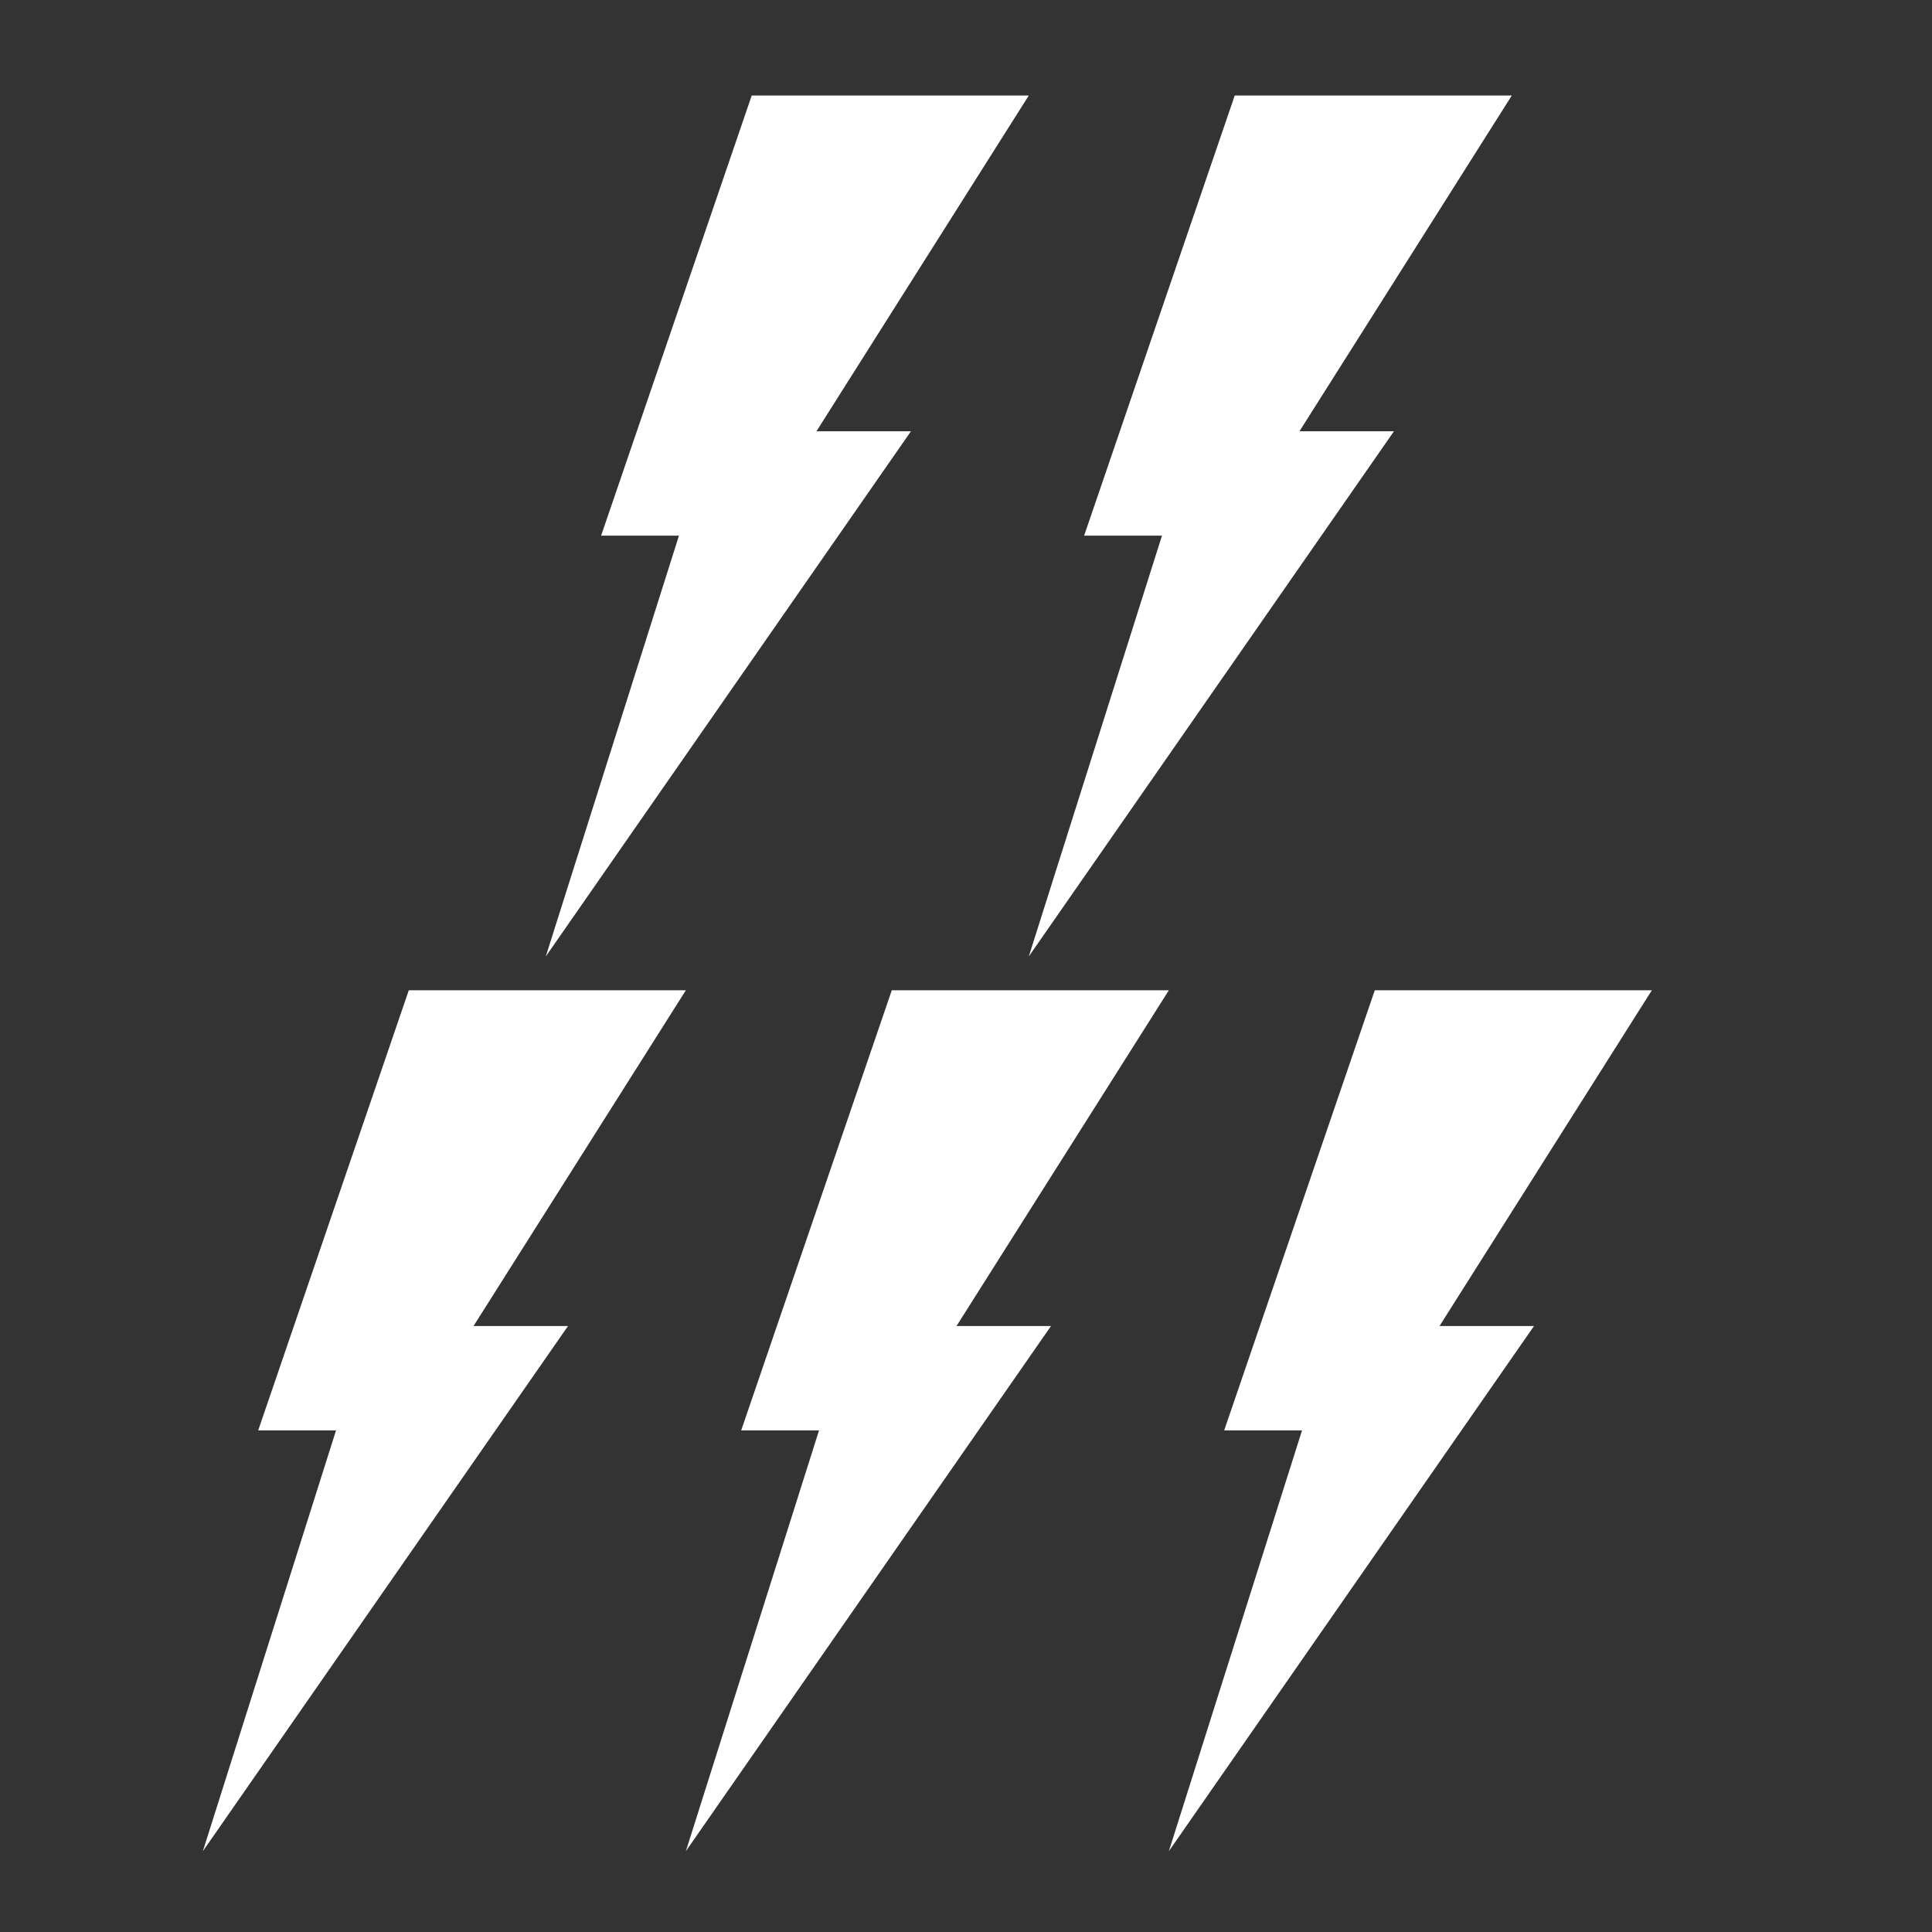 <?xml version="1.0" encoding="UTF-8" standalone="no"?>
<!-- Created with Inkscape (http://www.inkscape.org/) -->

<svg
   xmlns:dc="http://purl.org/dc/elements/1.1/"
   xmlns:cc="http://creativecommons.org/ns#"
   xmlns:rdf="http://www.w3.org/1999/02/22-rdf-syntax-ns#"
   xmlns:svg="http://www.w3.org/2000/svg"
   xmlns="http://www.w3.org/2000/svg"
   xmlns:sodipodi="http://sodipodi.sourceforge.net/DTD/sodipodi-0.dtd"
   xmlns:inkscape="http://www.inkscape.org/namespaces/inkscape"
   width="105.833mm"
   height="105.833mm"
   viewBox="0 0 105.833 105.833"
   version="1.1"
   id="svg1254"
   inkscape:version="0.92.3 (2405546, 2018-03-11)"
   sodipodi:docname="c_005.svg">
  <rect x="0" y="0" width="105.833" height="105.833" fill="#333333" stroke="none"/>
  <defs
     id="defs1248" />
  <sodipodi:namedview
     id="base"
     pagecolor="#ffffff"
     bordercolor="#666666"
     borderopacity="1.0"
     inkscape:pageopacity="0.0"
     inkscape:pageshadow="2"
     inkscape:zoom="0.98994949"
     inkscape:cx="128.53949"
     inkscape:cy="34.711592"
     inkscape:document-units="mm"
     inkscape:current-layer="g1183"
     showgrid="false"
     fit-margin-top="0"
     fit-margin-left="0"
     fit-margin-right="0"
     fit-margin-bottom="0"
     inkscape:window-width="1920"
     inkscape:window-height="1051"
     inkscape:window-x="-9"
     inkscape:window-y="-9"
     inkscape:window-maximized="1"
     inkscape:snap-page="true"
     showguides="true"
     inkscape:guide-bbox="true"
     inkscape:snap-bbox="true"
     inkscape:bbox-nodes="true">
    <sodipodi:guide
       position="146.969,-6.343"
       orientation="0,1"
       id="guide1983"
       inkscape:locked="false" />
  </sodipodi:namedview>
  <g
     inkscape:label="Layer 1"
     inkscape:groupmode="layer"
     id="layer1"
     transform="translate(-45.357,-41.488)">
    <g
       transform="translate(263.374,103.263)"
       id="g1183">
      <g
         transform="translate(5.431,-111.687)"
         id="g1078" />
      <g
         id="g2016"
         transform="translate(-98.118,-57.93)">
        <g
           transform="translate(106.055,-170.67)"
           id="g1102-4">
          <path
             sodipodi:nodetypes="cccccccc"
             inkscape:connector-curvature="0"
             id="path1092-6"
             d="m -177.103,221.071 -8.25,24.11 h 4.264 l -7.295,23.051 20.003,-28.768 h -5.176 l 11.632,-18.394 z"
             style="fill:#ffffff;fill-rule:evenodd;stroke:none;stroke-width:0.172px;stroke-linecap:butt;stroke-linejoin:miter;stroke-opacity:1" />
        </g>
        <path
           sodipodi:nodetypes="cccccccc"
           inkscape:connector-curvature="0"
           id="use1094-1"
           d="m -44.59,50.401 -8.25,24.11 h 4.264 l -7.295,23.051 20.003,-28.768 h -5.176 l 11.632,-18.394 z"
           style="fill:#ffffff;fill-rule:evenodd;stroke:none;stroke-width:0.172px;stroke-linecap:butt;stroke-linejoin:miter;stroke-opacity:1" />
        <path
           sodipodi:nodetypes="cccccccc"
           inkscape:connector-curvature="0"
           id="use1096-1"
           d="m -78.721,1.388 -8.25,24.11 h 4.264 l -7.295,23.051 20.003,-28.768 h -5.176 l 11.632,-18.394 z"
           style="fill:#ffffff;fill-rule:evenodd;stroke:none;stroke-width:0.172px;stroke-linecap:butt;stroke-linejoin:miter;stroke-opacity:1" />
        <path
           sodipodi:nodetypes="cccccccc"
           inkscape:connector-curvature="0"
           id="use1098-6"
           d="m -52.262,1.388 -8.25,24.11 h 4.264 L -63.543,48.549 -43.54,19.781 h -5.176 l 11.632,-18.394 z"
           style="fill:#ffffff;fill-rule:evenodd;stroke:none;stroke-width:0.172px;stroke-linecap:butt;stroke-linejoin:miter;stroke-opacity:1" />
        <path
           sodipodi:nodetypes="cccccccc"
           inkscape:connector-curvature="0"
           id="use1100-0"
           d="m -97.506,50.401 -8.25,24.11 h 4.264 l -7.295,23.051 20.003,-28.768 h -5.176 l 11.632,-18.394 z"
           style="fill:#ffffff;fill-rule:evenodd;stroke:none;stroke-width:0.172px;stroke-linecap:butt;stroke-linejoin:miter;stroke-opacity:1" />
      </g>
    </g>
  </g>
</svg>
